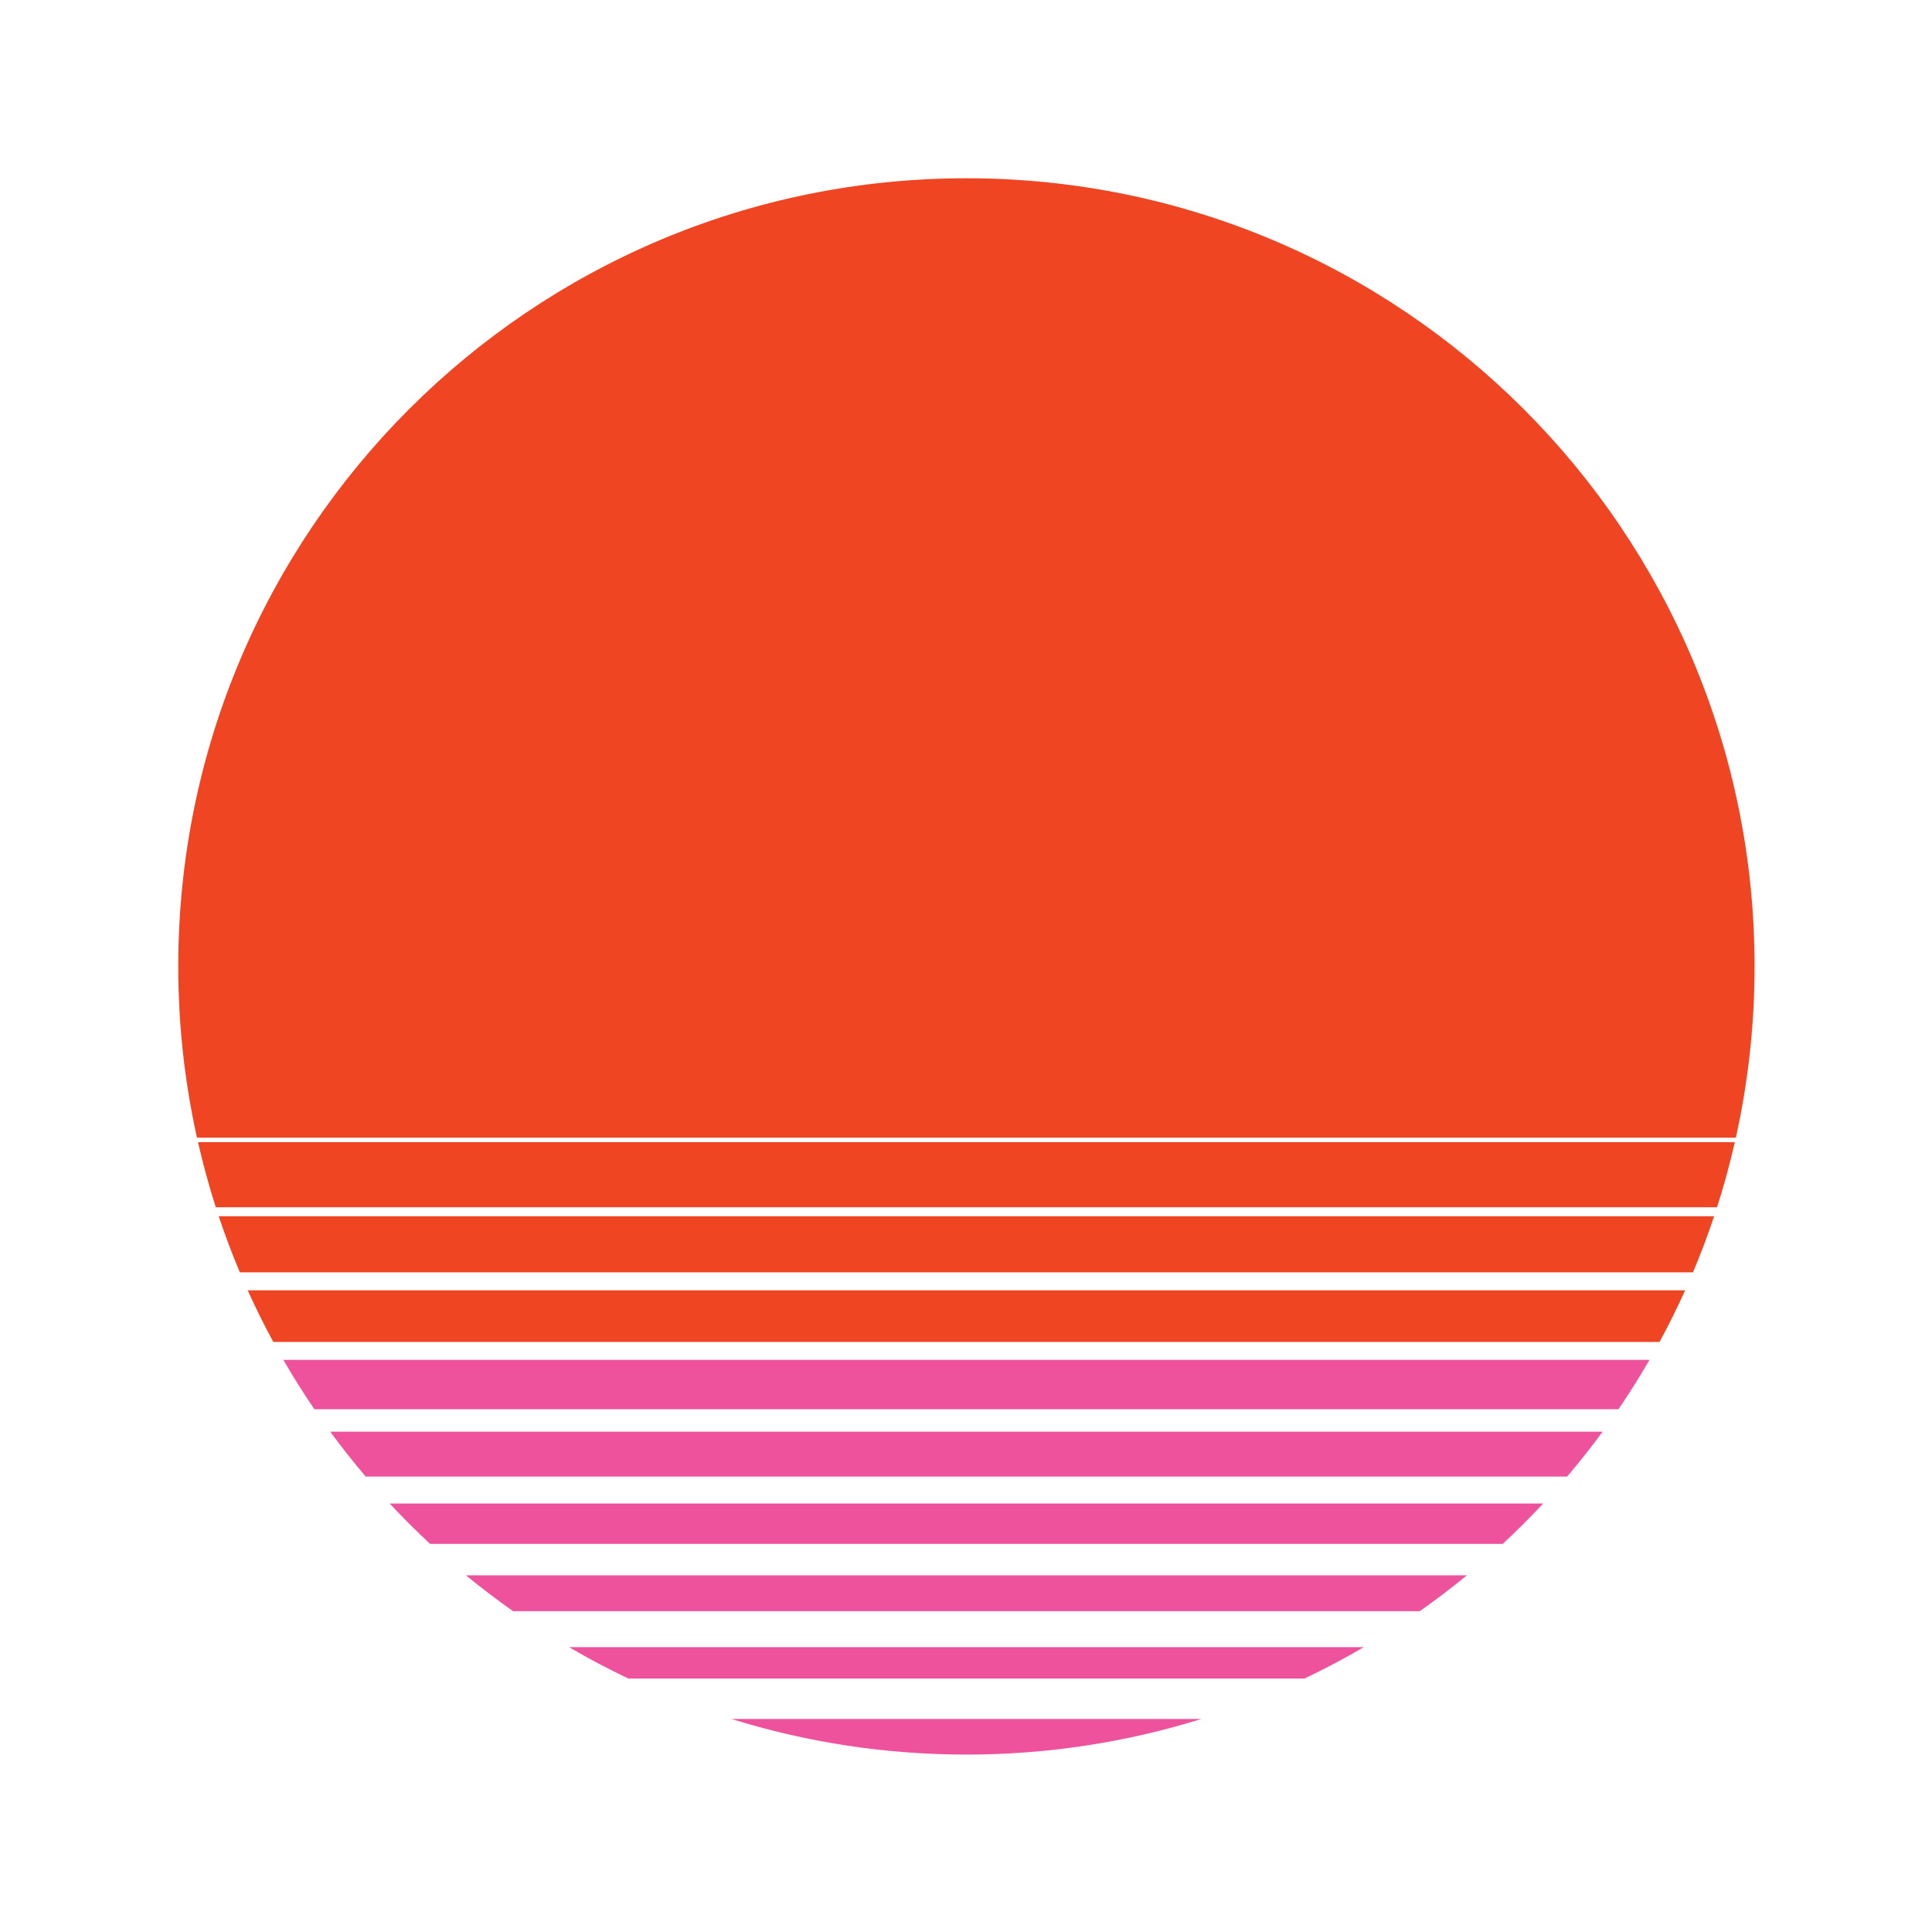 <svg xmlns="http://www.w3.org/2000/svg" xmlns:xlink="http://www.w3.org/1999/xlink" width="500" zoomAndPan="magnify" viewBox="0 0 375 375" height="500" preserveAspectRatio="xMidYMid meet" version="1.0"><defs><clipPath id="991b3fd628"><path d="M 55 263 L 321 263 L 321 340.602 L 55 340.602 Z M 55 263 " clip-rule="nonzero"/></clipPath><clipPath id="e429990244"><path d="M 34.602 34.602 L 340.602 34.602 L 340.602 261 L 34.602 261 Z M 34.602 34.602 " clip-rule="nonzero"/></clipPath></defs><g clip-path="url(#991b3fd628)"><path fill="#ef529c" d="M 64.105 277.895 L 311.059 277.895 C 308.871 280.879 306.574 283.781 304.184 286.598 L 70.98 286.598 C 68.586 283.781 66.293 280.879 64.105 277.895 Z M 55.004 263.953 C 56.891 267.227 58.898 270.418 61.02 273.531 L 314.145 273.531 C 316.262 270.418 318.27 267.227 320.16 263.953 Z M 83.48 299.668 L 291.68 299.668 C 294.387 297.148 297.004 294.539 299.523 291.832 L 75.637 291.832 C 78.156 294.539 80.773 297.152 83.48 299.668 Z M 99.598 312.734 L 275.566 312.734 C 278.703 310.527 281.754 308.207 284.711 305.773 L 90.453 305.773 C 93.406 308.207 96.461 310.527 99.598 312.734 Z M 121.953 325.801 L 253.207 325.801 C 257.137 323.93 260.973 321.898 264.711 319.711 L 110.453 319.711 C 114.188 321.898 118.023 323.93 121.953 325.801 Z M 187.582 340.562 C 203.457 340.562 218.77 338.141 233.172 333.652 L 141.992 333.652 C 156.391 338.141 171.703 340.562 187.582 340.562 Z M 187.582 340.562 " fill-opacity="1" fill-rule="nonzero"/></g><g clip-path="url(#e429990244)"><path fill="#ef4523" d="M 48.078 250.449 L 327.086 250.449 C 325.547 253.859 323.891 257.195 322.113 260.465 L 53.047 260.465 C 51.273 257.199 49.613 253.859 48.078 250.449 Z M 46.555 246.961 L 328.605 246.961 C 330.109 243.398 331.477 239.77 332.707 236.074 L 42.453 236.074 C 43.688 239.77 45.055 243.402 46.555 246.961 Z M 187.582 34.602 C 103.094 34.602 34.602 103.094 34.602 187.582 C 34.602 199 35.859 210.117 38.234 220.82 L 336.926 220.82 C 339.301 210.117 340.562 198.996 340.562 187.582 C 340.562 103.094 272.07 34.602 187.582 34.602 Z M 41.887 234.332 L 333.273 234.332 C 334.602 230.191 335.75 225.977 336.727 221.695 L 38.434 221.695 C 39.41 225.977 40.559 230.191 41.887 234.332 Z M 41.887 234.332 " fill-opacity="1" fill-rule="nonzero"/></g></svg>